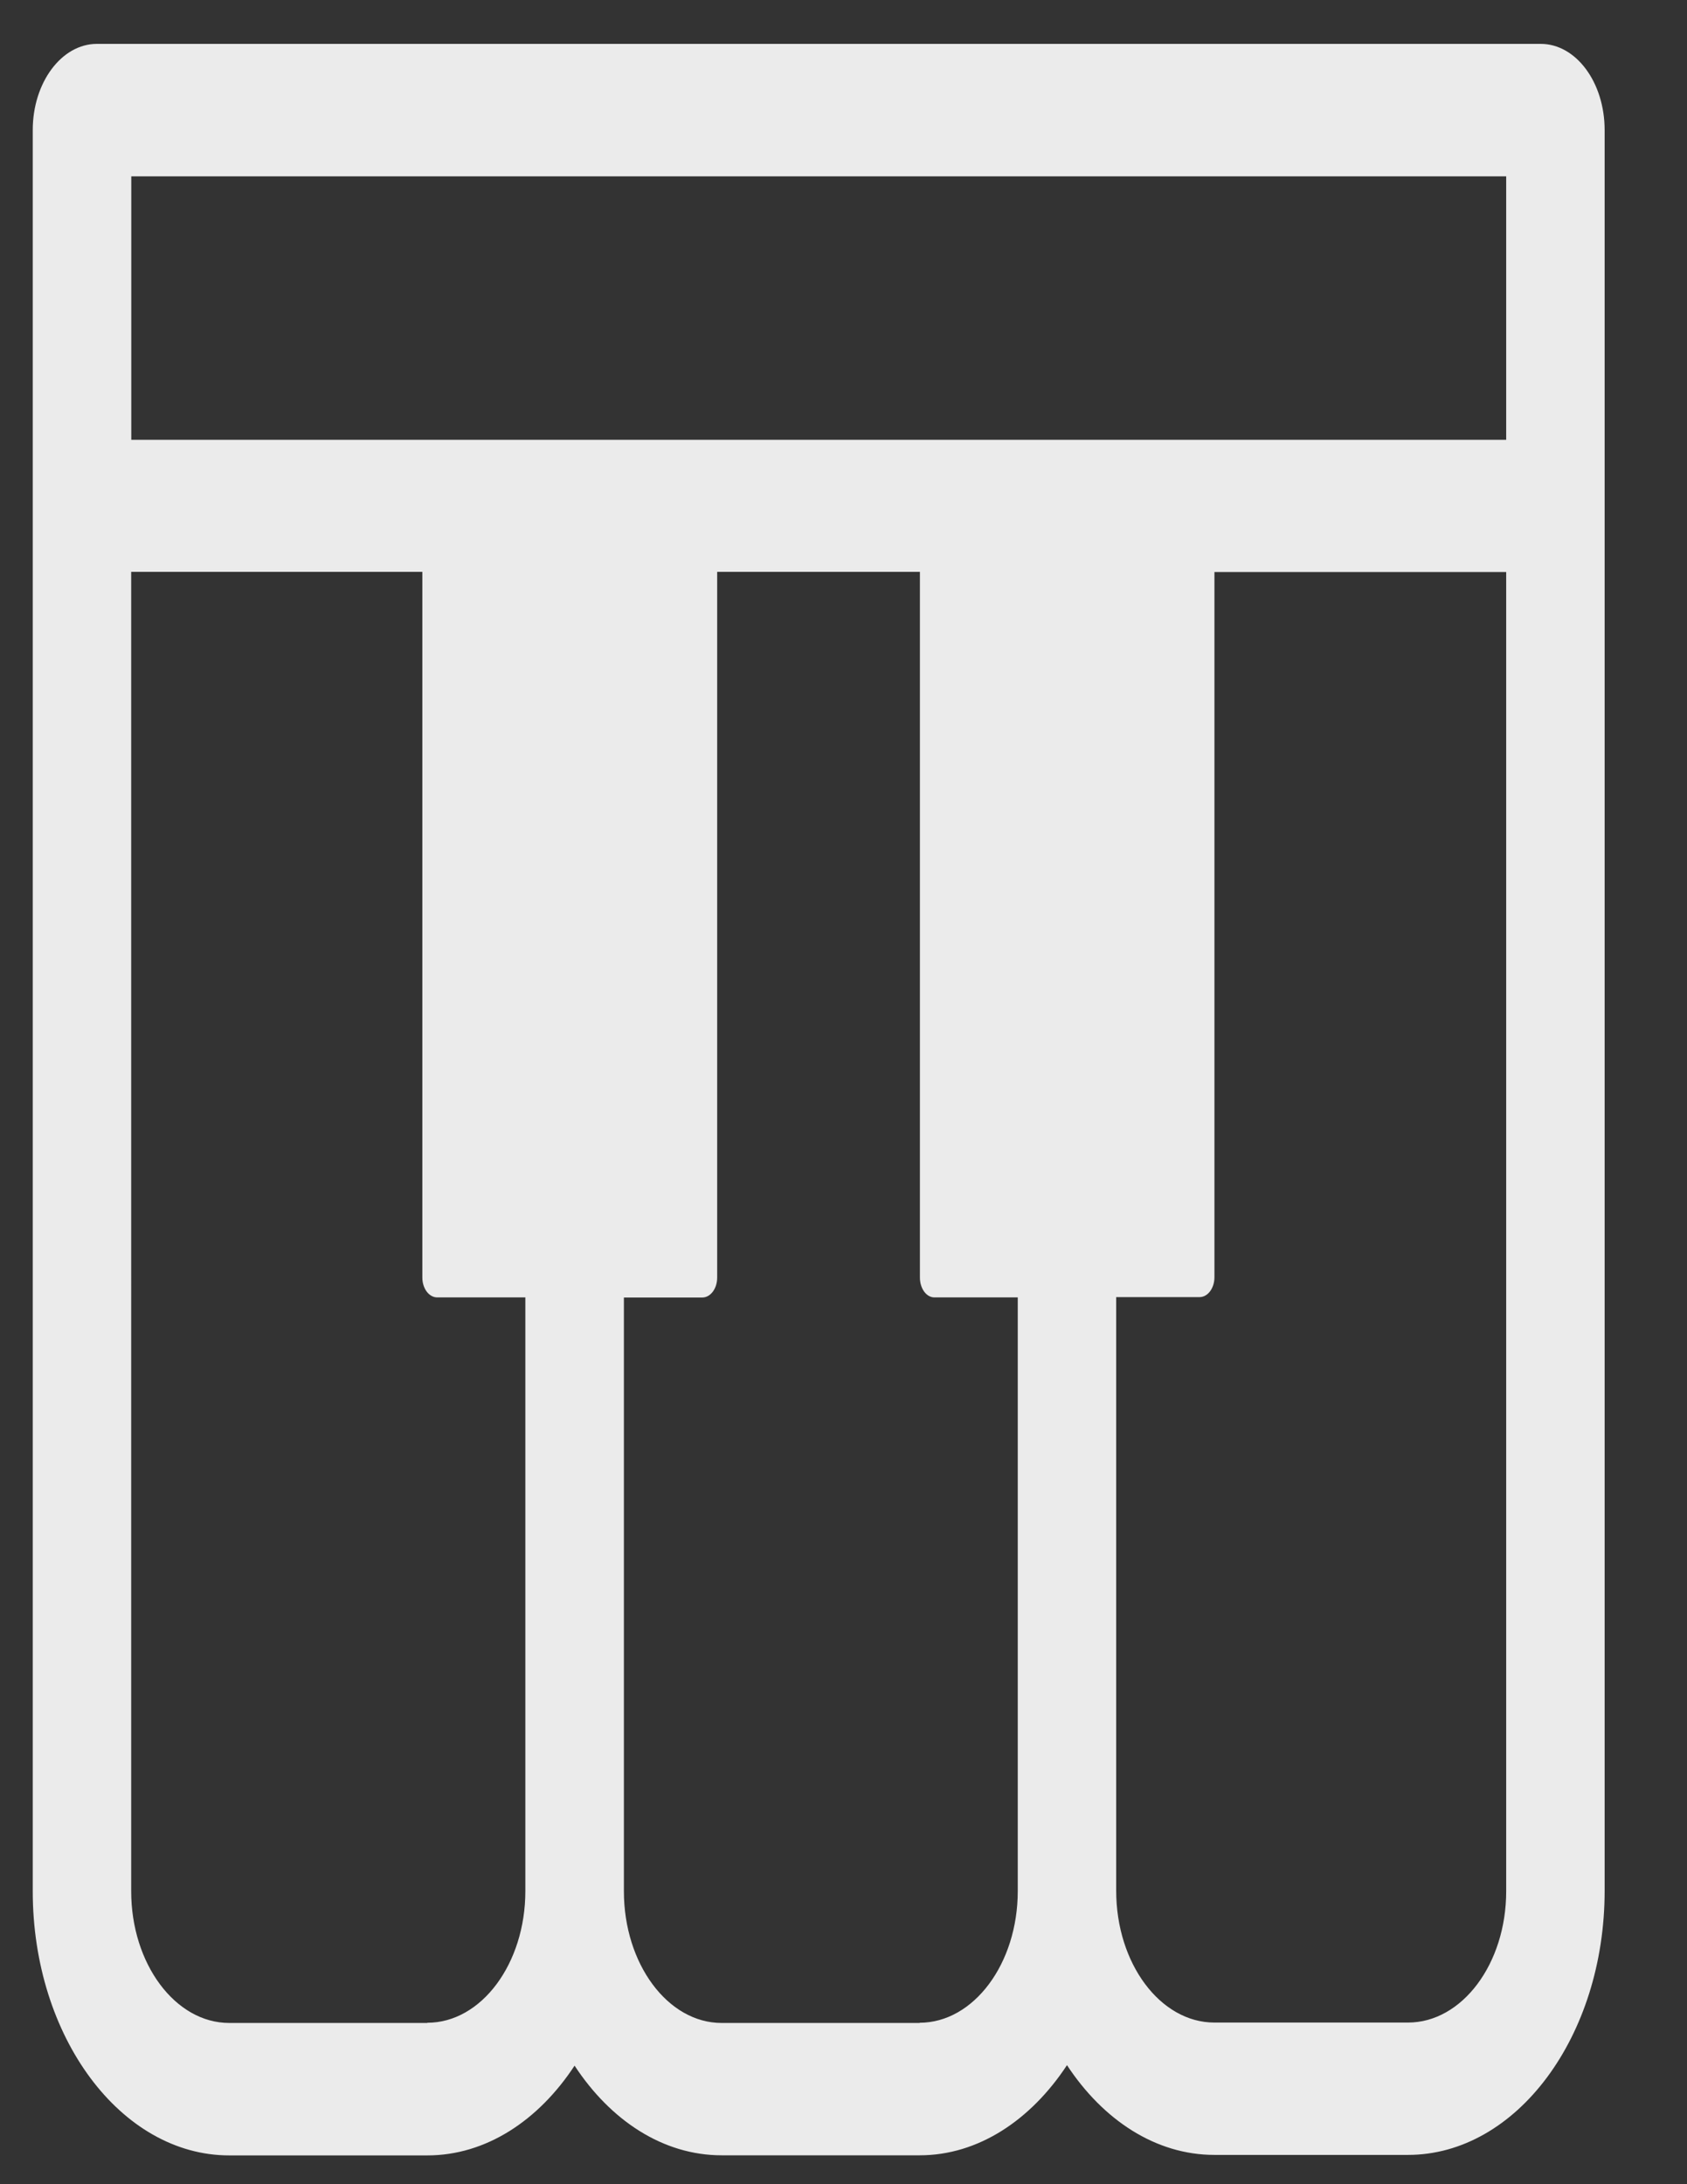 <svg width="17" height="22" xmlns="http://www.w3.org/2000/svg"><rect width="100%" height="100%" fill="#333333" stroke="none"/><path d="M16.17 1.31c0-.48-.288-.868-.644-.868H.976C.62.442.33.832.33 1.31v17.74c0 1.466.888 2.66 1.98 2.66h1.996c.59 0 1.12-.35 1.484-.904.363.553.892.903 1.482.903h1.996c.59 0 1.12-.355 1.484-.908.364.553.894.904 1.486.904h1.95c1.093 0 1.982-1.194 1.982-2.66V1.306zm-14.847.466h13.855V4.43H1.323V1.775zm2.983 18.6H2.31c-.544 0-.988-.596-.988-1.327V5.76h2.934v7.108c0 .11.067.2.15.2h.888v5.98c0 .73-.443 1.326-.988 1.326zm4.962 0H7.272c-.543 0-.985-.596-.985-1.327v-5.98h.79c.083 0 .15-.09.15-.2V5.76H9.27v7.108c0 .11.065.2.146.2h.84v5.98c0 .73-.444 1.326-.99 1.326zm5.91-1.327c0 .73-.444 1.323-.99 1.323h-1.95c-.546 0-.99-.596-.99-1.327v-5.98h.84c.083 0 .15-.09.15-.2V5.762h2.94V19.05z" fill-rule="evenodd" opacity=".9" fill="#fff"/></svg>